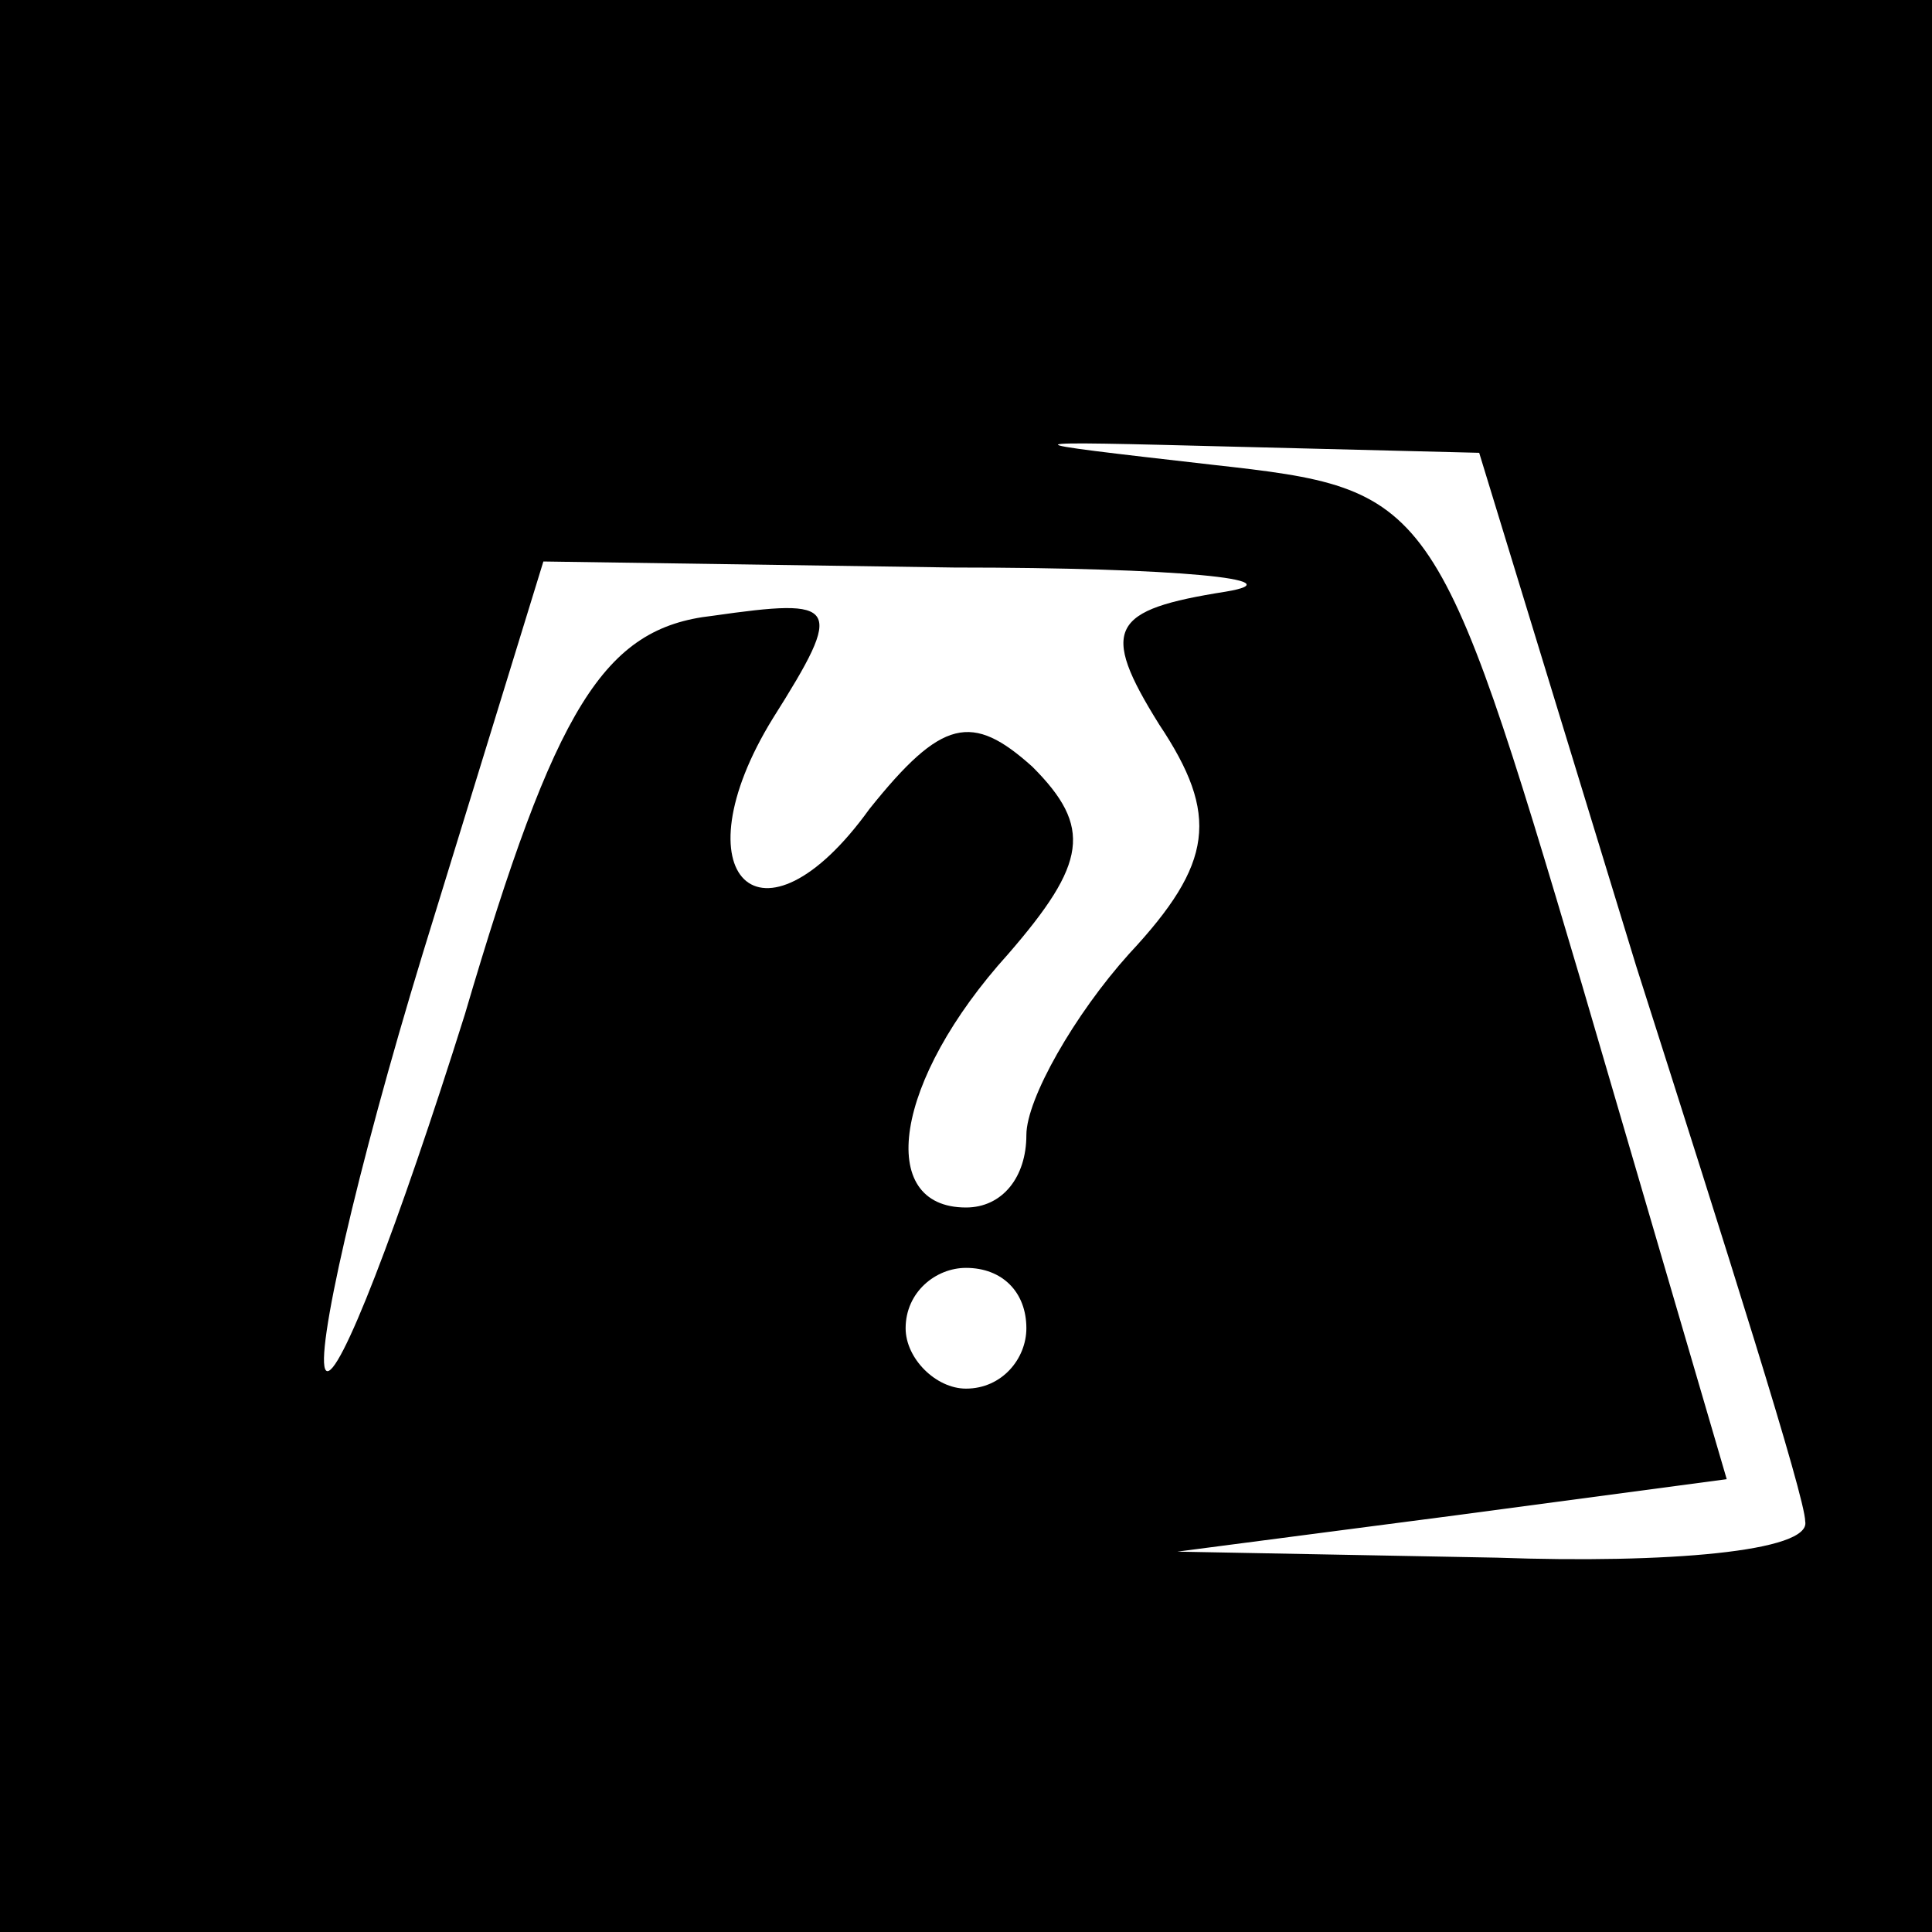 <?xml version="1.0" standalone="no"?>
<!DOCTYPE svg PUBLIC "-//W3C//DTD SVG 20010904//EN"
 "http://www.w3.org/TR/2001/REC-SVG-20010904/DTD/svg10.dtd">
<svg version="1.0" xmlns="http://www.w3.org/2000/svg"
 width="32pt" height="32pt" viewBox="0 0 32 32"
 preserveAspectRatio="xMidYMid meet">
<rect x="0" y="0" width="32" height="32" fill="#808080" stroke="none"/>
<g transform="translate(0,32) scale(0.1,-0.1)"
fill="#000000" stroke="none">
<path fill="#000000" stroke="none" d="M0 160 l0 -160 160 0 160 0 0 160 0
160 -160 0 -160 0 0 -160z"/>
<path fill="#ffffff" stroke="none" d="M271 160 c15 -47 28 -88 28 -92 1 -5
-23 -7 -51 -6 l-53 1 46 6 45 6 -24 82 c-24 81 -25 82 -61 86 -35 4 -35 4 4 3
l40 -1 26 -85z"/>
<path fill="#ffffff" stroke="none" d="M203 222 c-19 -3 -21 -6 -11 -22 10
-15 9 -23 -5 -38 -9 -10 -17 -24 -17 -30 0 -7 -4 -12 -10 -12 -15 0 -12 21 7
42 13 15 14 21 4 31 -10 9 -15 8 -27 -7 -18 -25 -32 -11 -16 15 12 19 11 20
-10 17 -18 -2 -26 -15 -41 -66 -11 -35 -21 -61 -23 -59 -2 2 5 33 16 69 l20
65 68 -1 c37 0 57 -2 45 -4z"/>
<path fill="#ffffff" stroke="none" d="M170 100 c0 -5 -4 -10 -10 -10 -5 0
-10 5 -10 10 0 6 5 10 10 10 6 0 10 -4 10 -10z"/>
</g>
</svg>
